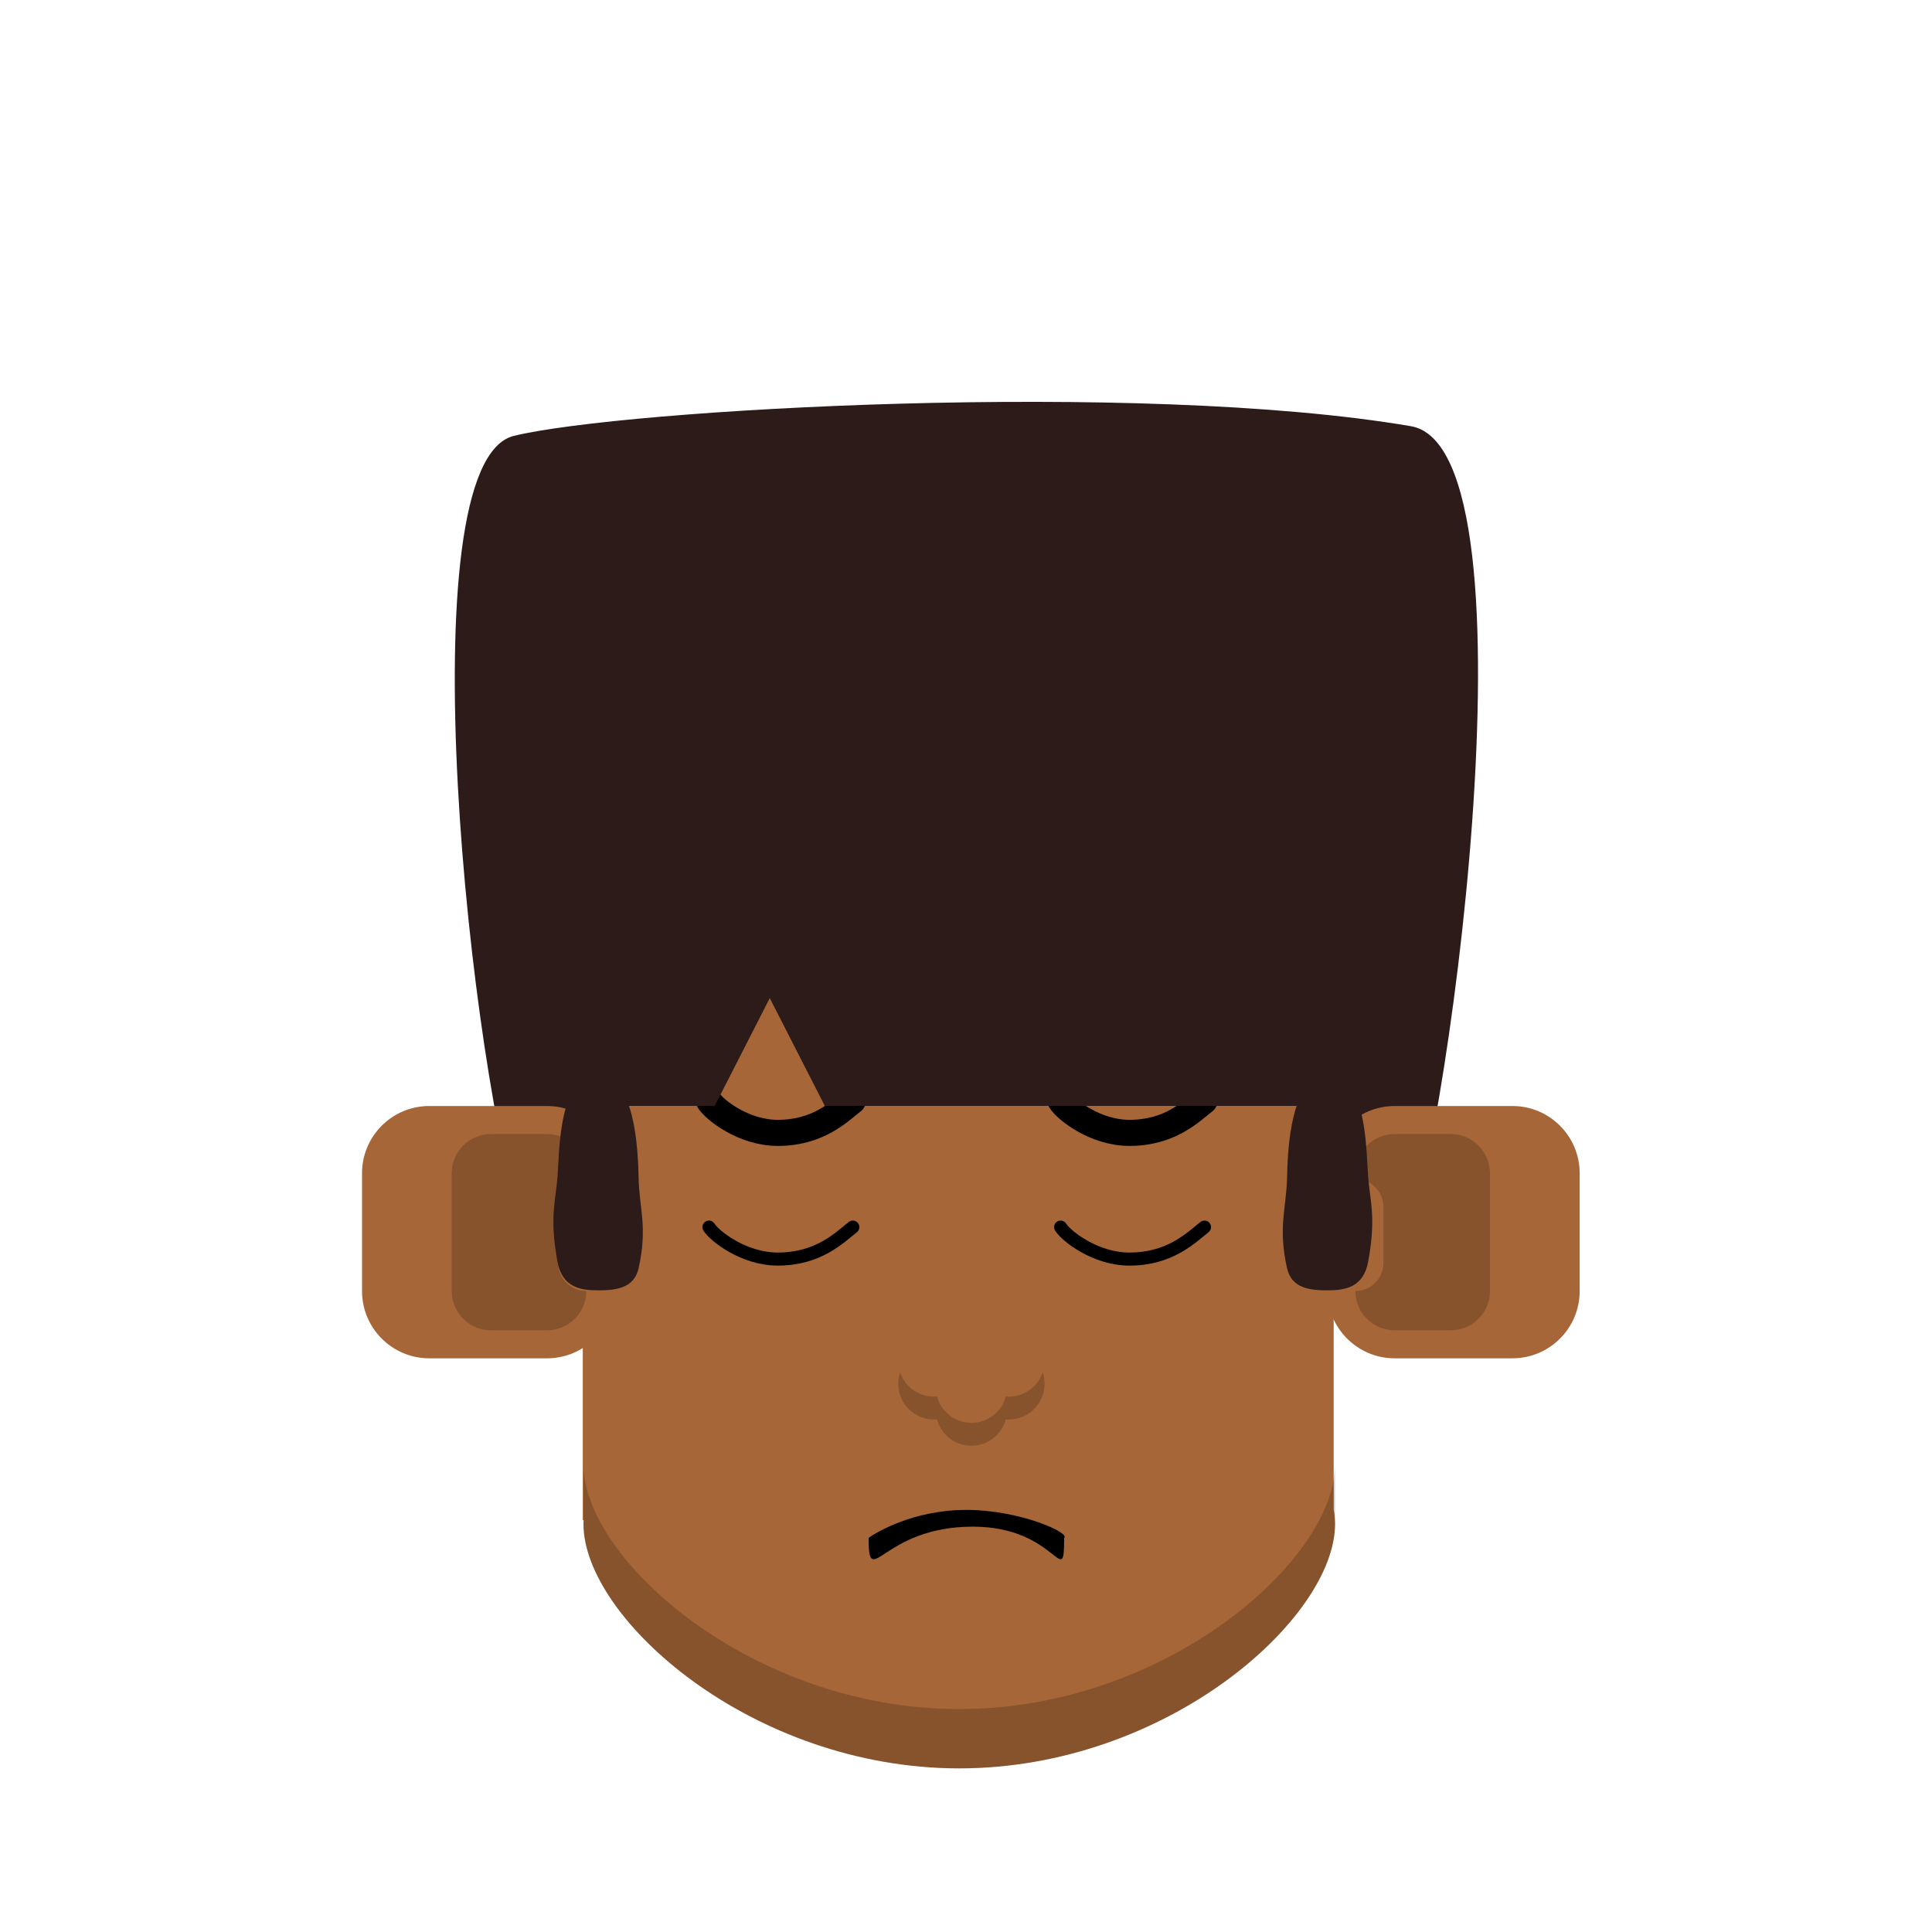 <svg width="100" height="100" viewBox="0 0 100 100" fill="none" xmlns="http://www.w3.org/2000/svg">
<mask id="mask0_329_1261" style="mask-type:luminance" maskUnits="userSpaceOnUse" x="0" y="0" width="100" height="100">
<path d="M100 0H0V100H100V0Z" fill="white"/>
</mask>
<g mask="url(#mask0_329_1261)">
<path d="M26.598 22.561C20.947 23.941 24.336 55.691 27.137 63.85C33.799 72.138 69.314 70.037 72.526 64.772C74.667 61.264 80.009 23.252 73.029 22.06C58.974 19.66 32.249 21.181 26.598 22.561Z" fill="#2C1B18"/>
<path d="M69.031 58.429H30.164V78.679H30.207C30.203 78.748 30.201 78.817 30.201 78.886C30.201 83.764 38.91 91.53 49.651 91.53C60.393 91.53 69.101 83.764 69.101 78.886C69.101 78.632 69.078 78.38 69.031 78.131V58.429Z" fill="#A66637"/>
<path d="M30.201 75.678V75.815C30.201 75.769 30.202 75.723 30.204 75.678H30.201ZM30.201 75.821V78.746H30.204C30.202 78.793 30.201 78.839 30.201 78.886C30.201 83.764 38.91 91.53 49.651 91.53C60.393 91.53 69.102 83.764 69.102 78.886C69.102 78.839 69.101 78.793 69.099 78.746H69.102V75.678H69.099C69.101 75.724 69.102 75.771 69.102 75.818C69.102 80.697 60.393 88.462 49.651 88.462C38.912 88.462 30.205 80.7 30.201 75.821Z" fill="black" fill-opacity="0.19"/>
<path d="M69.031 59.163C69.031 68.286 60.181 75.786 49.443 75.786C38.705 75.786 30 68.391 30 59.268C30 50.146 38.705 42.751 49.443 42.751C60.181 42.751 69.031 50.041 69.031 59.163Z" fill="#A66637"/>
<path d="M44.959 79.598C45.296 79.357 47.224 78.153 50.019 78.153C52.815 78.153 55.418 79.357 55.08 79.598C55.08 82.394 54.743 79.019 50.357 79.019C45.633 79.019 44.959 82.394 44.959 79.598Z" fill="black"/>
<path d="M78.282 57.247H72.187C70.264 57.247 68.705 58.806 68.705 60.73V66.824C68.705 68.747 70.264 70.306 72.187 70.306H78.282C80.205 70.306 81.764 68.747 81.764 66.824V60.73C81.764 58.806 80.205 57.247 78.282 57.247Z" fill="#A66637"/>
<path d="M75.089 58.698H72.187C71.065 58.698 70.156 59.608 70.156 60.73V66.824C70.156 67.946 71.065 68.855 72.187 68.855H75.089C76.211 68.855 77.121 67.946 77.121 66.824V60.73C77.121 59.608 76.211 58.698 75.089 58.698Z" fill="black" fill-opacity="0.19"/>
<path d="M71.607 62.471C71.607 61.669 70.957 61.02 70.156 61.02C69.355 61.02 68.705 61.669 68.705 62.471V65.373C68.705 66.174 69.355 66.824 70.156 66.824C70.957 66.824 71.607 66.174 71.607 65.373V62.471Z" fill="#A66637"/>
<path d="M22.22 57.247H28.314C30.238 57.247 31.797 58.806 31.797 60.73V66.824C31.797 68.747 30.238 70.306 28.314 70.306H22.22C20.297 70.306 18.738 68.747 18.738 66.824V60.73C18.738 58.806 20.297 57.247 22.22 57.247Z" fill="#A66637"/>
<path d="M25.412 58.698H28.314C29.436 58.698 30.346 59.608 30.346 60.73V66.824C30.346 67.946 29.436 68.855 28.314 68.855H25.412C24.291 68.855 23.381 67.946 23.381 66.824V60.73C23.381 59.608 24.291 58.698 25.412 58.698Z" fill="black" fill-opacity="0.19"/>
<path d="M28.895 62.471C28.895 61.669 29.544 61.02 30.346 61.02C31.147 61.02 31.797 61.669 31.797 62.471V65.373C31.797 66.174 31.147 66.824 30.346 66.824C29.544 66.824 28.895 66.174 28.895 65.373V62.471Z" fill="#A66637"/>
<path d="M62.344 56.982C61.643 57.534 60.564 58.637 58.459 58.637C56.671 58.637 55.168 57.424 54.898 56.982" stroke="black" stroke-width="1.351" stroke-linecap="round"/>
<path d="M62.344 63.515C61.643 64.066 60.564 65.169 58.459 65.169C56.671 65.169 55.168 63.956 54.898 63.515" stroke="black" stroke-width="0.676" stroke-linecap="round"/>
<path d="M44.142 56.982C43.441 57.534 42.362 58.637 40.257 58.637C38.47 58.637 36.966 57.424 36.696 56.982" stroke="black" stroke-width="1.351" stroke-linecap="round"/>
<path d="M44.142 63.515C43.441 64.066 42.362 65.169 40.257 65.169C38.47 65.169 36.966 63.956 36.696 63.515" stroke="black" stroke-width="0.676" stroke-linecap="round"/>
<path d="M46.591 71.035C46.527 71.226 46.494 71.425 46.495 71.626C46.495 72.644 47.32 73.47 48.339 73.47C48.393 73.47 48.446 73.468 48.499 73.463C48.709 74.25 49.427 74.829 50.281 74.829C51.133 74.829 51.851 74.25 52.062 73.463C52.115 73.468 52.168 73.47 52.222 73.47C53.24 73.47 54.066 72.644 54.066 71.626C54.066 71.419 54.032 71.221 53.97 71.035C53.724 71.764 53.034 72.29 52.222 72.29C52.168 72.29 52.115 72.287 52.062 72.282C51.851 73.069 51.133 73.648 50.28 73.648C49.427 73.648 48.709 73.069 48.499 72.282C48.446 72.287 48.393 72.289 48.339 72.289C47.527 72.289 46.837 71.764 46.591 71.035L46.591 71.035Z" fill="black" fill-opacity="0.19"/>
<path d="M33.054 60.973C33.021 59.407 32.857 55.745 30.968 55.628C28.887 55.628 28.962 59.623 28.852 60.973C28.753 62.169 28.437 63.024 28.852 65.292C29.095 66.625 30.014 66.788 30.968 66.788C31.875 66.787 32.821 66.682 33.054 65.643C33.532 63.51 33.086 62.538 33.054 60.973Z" fill="#2C1B18"/>
<path d="M66.617 60.973C66.65 59.407 66.814 55.745 68.702 55.628C70.784 55.628 70.708 59.623 70.819 60.973C70.917 62.169 71.233 63.024 70.819 65.292C70.575 66.625 69.657 66.788 68.702 66.788C67.795 66.787 66.85 66.682 66.617 65.643C66.138 63.51 66.584 62.538 66.617 60.973Z" fill="#2C1B18"/>
<path d="M70.399 48.813C71.506 51.485 72.076 54.348 72.076 57.24H42.692L39.843 51.661L36.994 57.24H28.03C28.03 52.885 29.322 48.627 31.742 45.005C34.162 41.384 37.601 38.561 41.625 36.894C47.021 34.659 53.084 34.659 58.481 36.894C63.877 39.129 68.164 43.417 70.399 48.813Z" fill="#2C1B18"/>
</g>
</svg>
